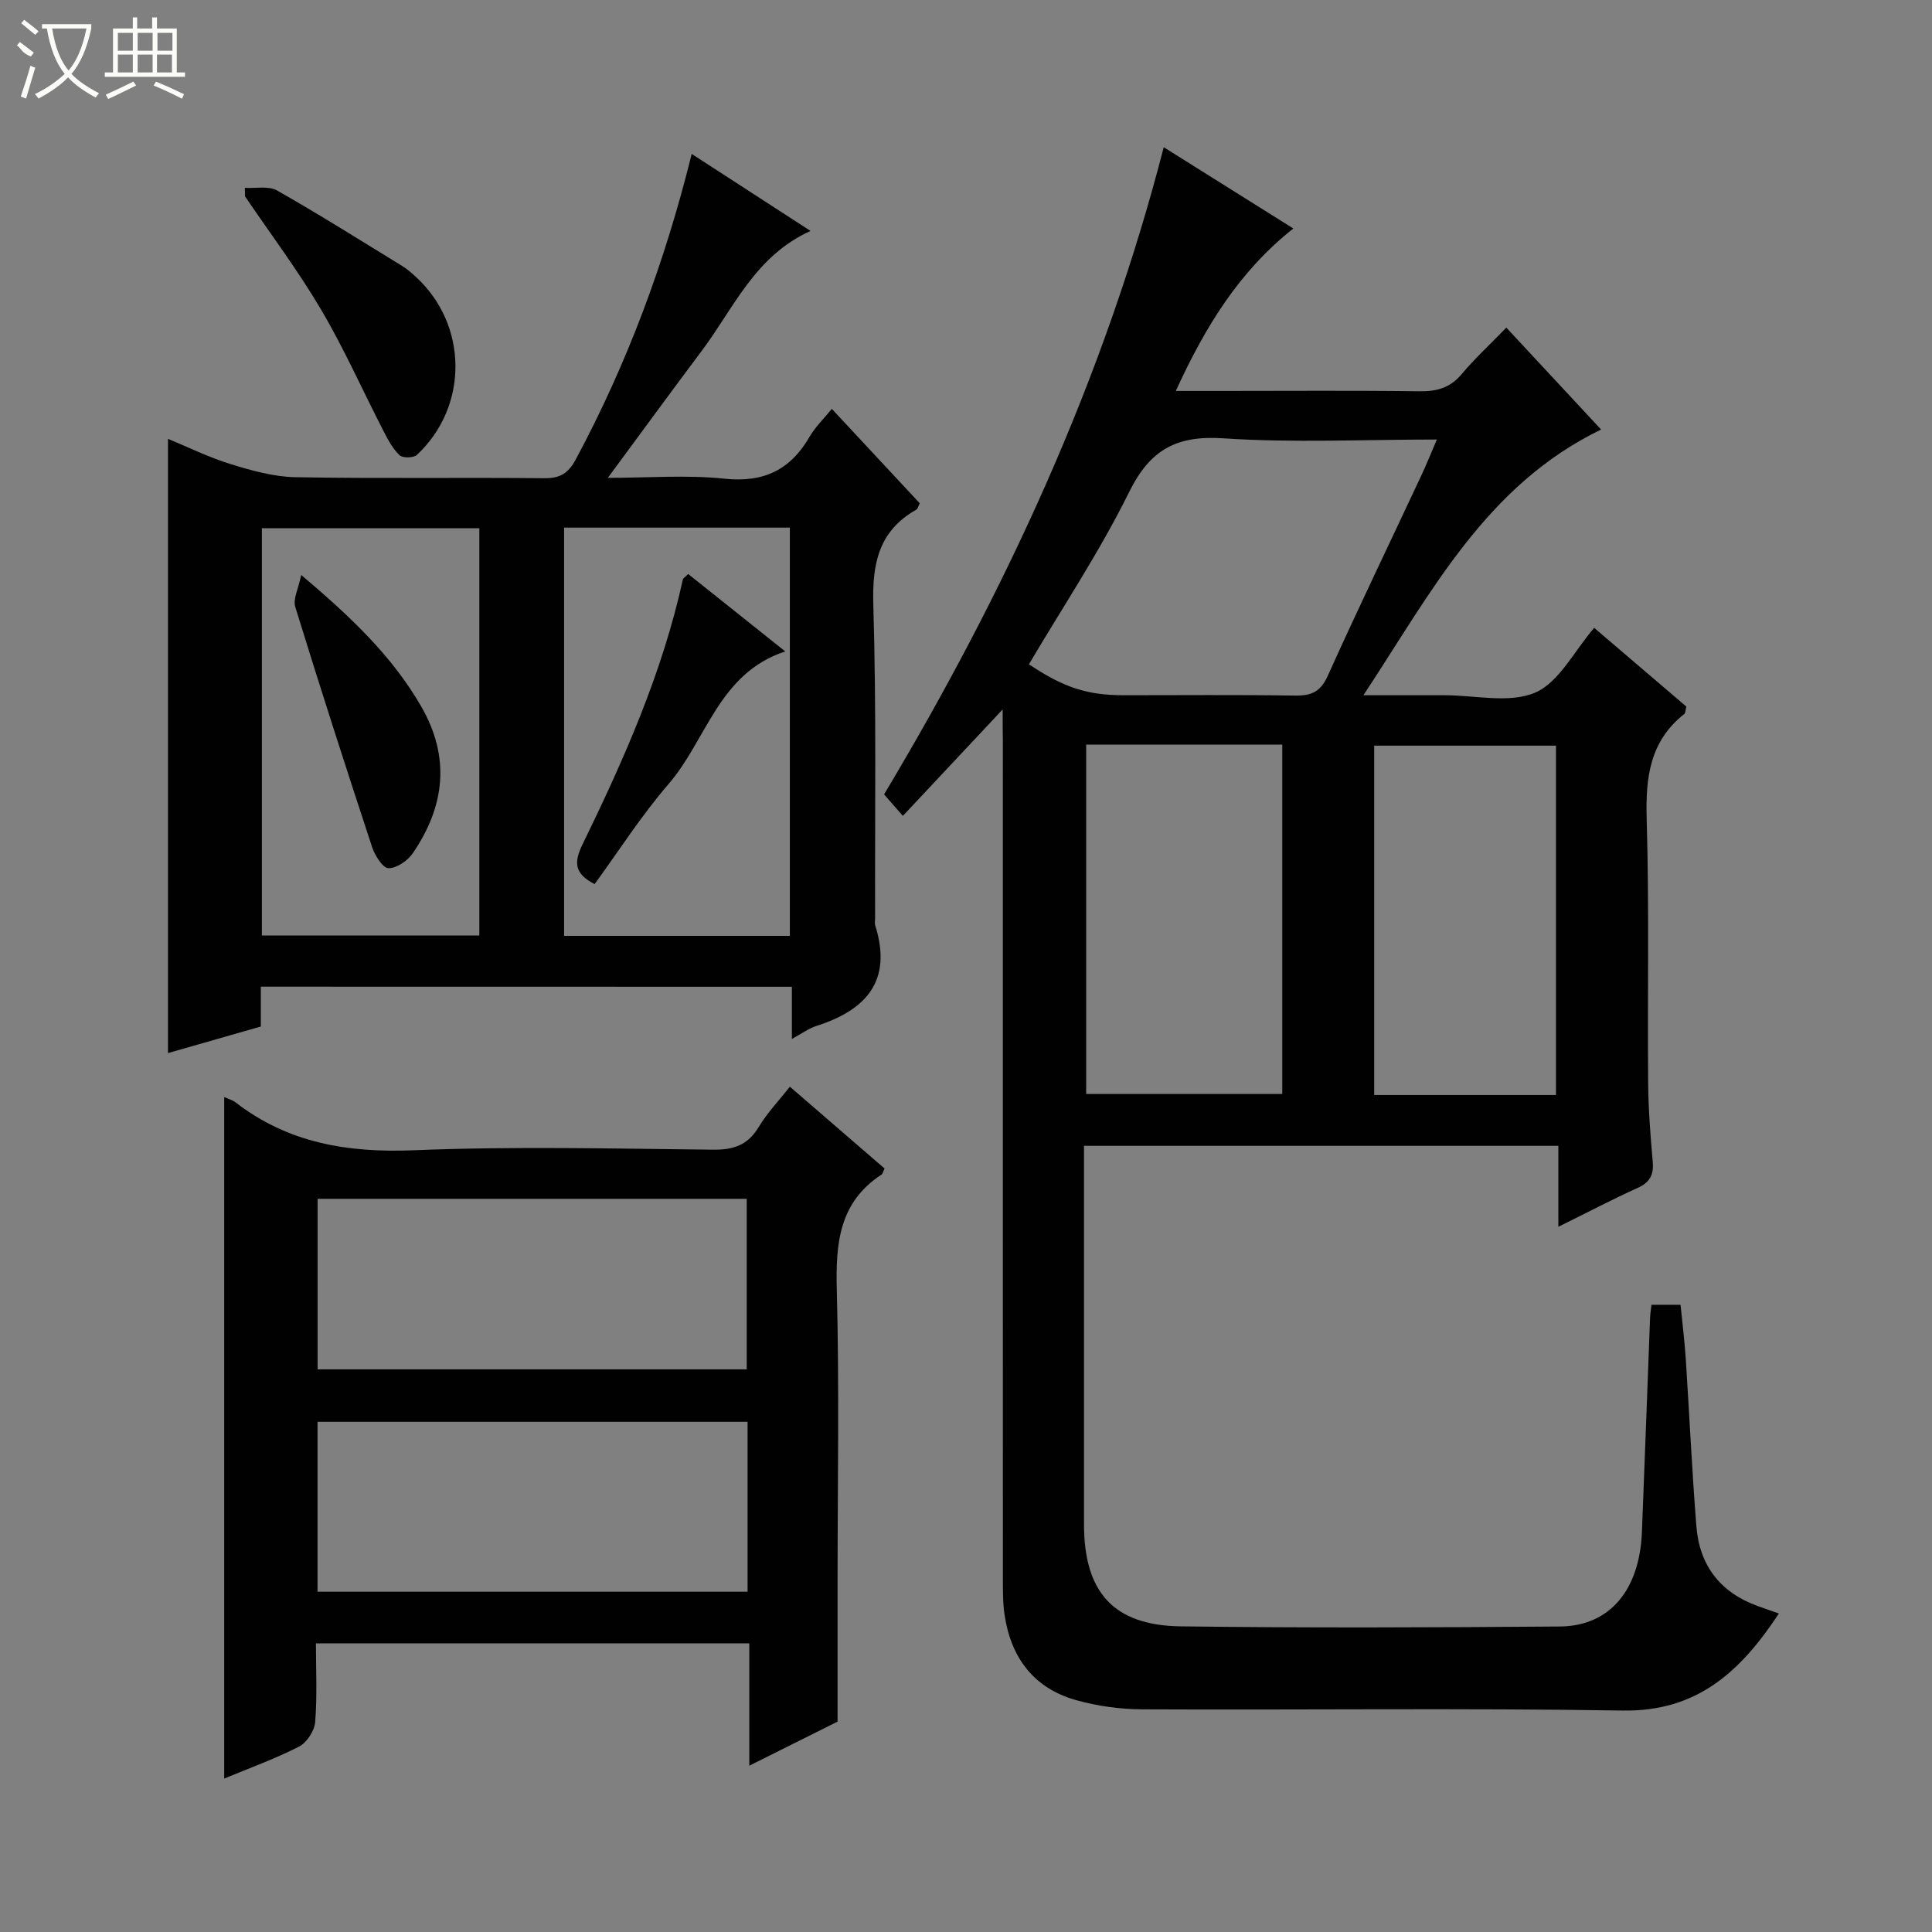 <svg enable-background="new 0 0 400 400" viewBox="0 0 400 400" xmlns="http://www.w3.org/2000/svg"><rect x="0" y="0" width="400" height="400" fill="#808080" stroke="none"/><g fill="#010102"><path d="m207.59 146.88c-7.22 7.7-13.74 14.66-20.66 22.04-1.67-1.91-2.74-3.14-3.89-4.45 25.08-41.93 45.51-85.87 57.9-133.99 9.18 5.76 17.85 11.2 26.83 16.83-11.2 8.85-18.22 20.29-24.33 33.63h9.45c13.66 0 27.33-.11 40.99.07 3.6.05 6.35-.7 8.74-3.55 2.76-3.28 5.93-6.21 9.25-9.63 6.87 7.39 13.27 14.27 19.62 21.1-23.85 11.56-35.09 33.63-49.21 55.01h13.77 3c6.33-.01 13.42 1.75 18.78-.54 4.96-2.12 8.06-8.58 12.23-13.41 6.21 5.31 12.65 10.8 19.08 16.3-.18.66-.15 1.31-.45 1.55-7.16 5.66-8.01 13.22-7.76 21.78.53 18.15.15 36.32.3 54.48.04 5.48.47 10.96.95 16.43.24 2.71-.59 4.27-3.13 5.42-5.27 2.38-10.39 5.07-16.41 8.04 0-6.09 0-11.32 0-16.76-32.9 0-65.18 0-98.21 0v5.85c0 24.16-.01 48.33 0 72.49 0 14.06 6.1 20.97 20.04 21.15 26.16.34 52.32.23 78.49.03 10.31-.08 16.5-7.53 16.98-19.54.59-14.79 1.12-29.58 1.69-44.37.03-.8.17-1.61.29-2.7h6.02c.35 3.59.82 7.32 1.07 11.06.76 11.61 1.29 23.24 2.21 34.84.64 8.02 4.89 13.6 12.55 16.42 1.36.5 2.74.97 4.53 1.6-7.88 11.94-16.85 20.34-32.31 20.09-33.15-.53-66.32-.09-99.48-.25-4.6-.02-9.33-.67-13.76-1.92-8.72-2.45-13.43-8.78-14.76-17.6-.39-2.62-.35-5.32-.35-7.98-.02-57.66-.01-115.31-.01-172.97-.04-1.92-.04-3.85-.04-6.55zm5.44-9.35c7.18 4.83 12.1 6.41 19.63 6.41 11.81 0 23.62-.11 35.43.07 3.37.05 5.31-.74 6.81-4.09 6.27-13.92 12.91-27.67 19.38-41.5 1.07-2.29 2.01-4.63 3.21-7.42-15.28 0-29.78.71-44.18-.25-9.74-.65-15.21 2.34-19.56 11.17-6.07 12.29-13.74 23.79-20.72 35.61zm11.85 16.64v72.33h40.6c0-24.34 0-48.25 0-72.33-13.65 0-26.95 0-40.6 0zm97.27 72.54c0-24.41 0-48.44 0-72.33-12.84 0-25.25 0-37.64 0v72.33z"/><path d="m54 204.28v8.25c-6.62 1.89-13.08 3.74-19.22 5.5 0-42.45 0-84.62 0-127.17 4.18 1.72 8.48 3.85 13.01 5.24 4.34 1.34 8.91 2.62 13.4 2.7 17.15.31 34.31.03 51.47.21 3.31.04 5.01-1.02 6.56-3.92 10.65-19.86 18.44-40.8 23.99-63.22 8.13 5.26 15.97 10.34 24.6 15.94-11.53 5.22-15.89 15.99-22.51 24.81-6.36 8.48-12.61 17.04-19.45 26.31 8.41 0 16.36-.64 24.17.18 8.13.85 13.65-1.84 17.62-8.73 1.14-1.97 2.86-3.61 4.58-5.73 6.23 6.69 12.19 13.09 18.2 19.54-.28.54-.38 1.14-.71 1.33-7.78 4.4-9.15 11.15-8.9 19.66.65 21.64.31 43.3.37 64.95 0 .5-.12 1.04.03 1.49 3.61 11.47-1.89 17.51-12.23 20.81-1.53.49-2.89 1.51-5.03 2.67 0-3.85 0-7.2 0-10.8-36.84-.02-73.07-.02-109.95-.02zm109.53-10.52c0-28.46 0-56.37 0-84.52-15.71 0-31.13 0-46.74 0v84.52zm-109.31-.08h45.02c0-28.16 0-56.21 0-84.32-15.13 0-30 0-45.02 0z"/><path d="m46.42 227.13c.89.41 1.72.62 2.33 1.09 10.93 8.45 23.25 10.48 36.9 9.93 20.62-.84 41.3-.34 61.95-.12 4.27.05 7.21-.93 9.47-4.68 1.78-2.95 4.22-5.5 6.47-8.36 6.64 5.74 13.16 11.38 19.6 16.94-.33.69-.39 1.1-.61 1.24-8.84 5.76-9.53 14.31-9.28 23.91.53 20.14.16 40.31.16 60.46v28.9c-4.8 2.39-11.12 5.55-18.28 9.13 0-8.8 0-16.95 0-25.33-30.13 0-59.55 0-89.72 0 0 5.45.28 10.91-.16 16.31-.15 1.81-1.73 4.23-3.33 5.06-4.96 2.54-10.24 4.44-15.5 6.62 0-47.2 0-93.91 0-141.1zm19.34 56.38h88.84c0-12 0-23.58 0-35.31-29.75 0-59.16 0-88.84 0zm89.02 10.86c-29.95 0-59.46 0-89.04 0v35.18h89.04c0-11.84 0-23.3 0-35.18z"/><path d="m50.7 38.89c2.25.14 4.91-.45 6.67.55 8.78 4.99 17.34 10.38 25.95 15.66.98.6 1.86 1.39 2.72 2.17 10.87 9.89 11.05 26.84.28 36.91-.69.64-2.93.69-3.58.08-1.4-1.31-2.38-3.16-3.29-4.92-4.32-8.38-8.15-17.04-12.92-25.15-4.79-8.13-10.49-15.71-15.8-23.53-.01-.58-.02-1.18-.03-1.77z"/><path d="m123.11 183.04c-4.21-2.16-4.33-4.48-2.5-8.23 8.59-17.62 16.53-35.53 20.77-54.83.06-.27.44-.47 1.1-1.14 6.51 5.19 13.07 10.41 20.1 16.03-13.77 4.5-16.26 18.29-24.15 27.44-5.63 6.51-10.29 13.84-15.32 20.73z"/><path d="m62.36 119.04c10.29 8.69 18.82 16.79 24.84 27.21 6.09 10.56 4.9 20.67-1.72 30.38-1.06 1.56-3.35 3.14-5.05 3.12-1.17-.01-2.81-2.62-3.38-4.34-5.45-16.54-10.79-33.12-15.92-49.76-.5-1.62.65-3.75 1.23-6.61z"/></g><path d="m6.4 11.7c-2-.8-1.9-1.6-2.9-2.3l.6-.7c.9.7 1.9 1.4 2.9 2.2zm-2.1 8.3c.7-2.1 1.4-4.2 2-6.4.2.1.6.3 1 .4-.7 2.3-1.3 4.4-1.9 6.4zm3-12.8c-1.1-.9-2.1-1.7-2.9-2.4l.6-.7c1 .8 2 1.5 3 2.4zm1.4-1.3v-.9h10.2v.9c-.9 4.2-2.3 7.3-4.1 9.4 1.3 1.4 3.2 2.7 5.7 4-.2.2-.4.5-.7.9-2.5-1.4-4.4-2.7-5.7-4.2-1.4 1.5-3.5 3-6.1 4.4 0 0 0 0-.1-.1-.3-.4-.5-.7-.7-.8 2.7-1.3 4.7-2.8 6.2-4.2-1.8-2.2-3-5.3-3.7-9.4zm9.2 0h-7.1c.6 3.8 1.7 6.7 3.4 8.7 1.7-2 2.9-4.8 3.7-8.7z" fill="#fbfcfa"/><path d="m31.6 3.6h.9v2.3h4.1v9.1h1.7v.9h-16.6v-.9h1.7v-9.1h4.1v-2.3h.9v2.3h3.1v-2.3zm-4 13.3.6.8c-1.9.9-3.8 1.9-5.8 2.8-.2-.3-.3-.6-.5-.9 2-.9 3.9-1.8 5.7-2.7zm-3.2-10.1v3.7h3.1v-3.7zm0 4.5v3.7h3.1v-3.7zm4.1-4.5v3.7h3.1v-3.7zm0 4.5v3.7h3.1v-3.7zm9.1 9.1c-2.1-1.1-4.1-2-5.8-2.7l.5-.8c2.2.9 4.1 1.8 5.8 2.6l-.4.9zm-1.9-13.6h-3.1v3.7h3.1zm-3.2 4.5v3.7h3.1v-3.7z" fill="#fbfcfa"/></svg>